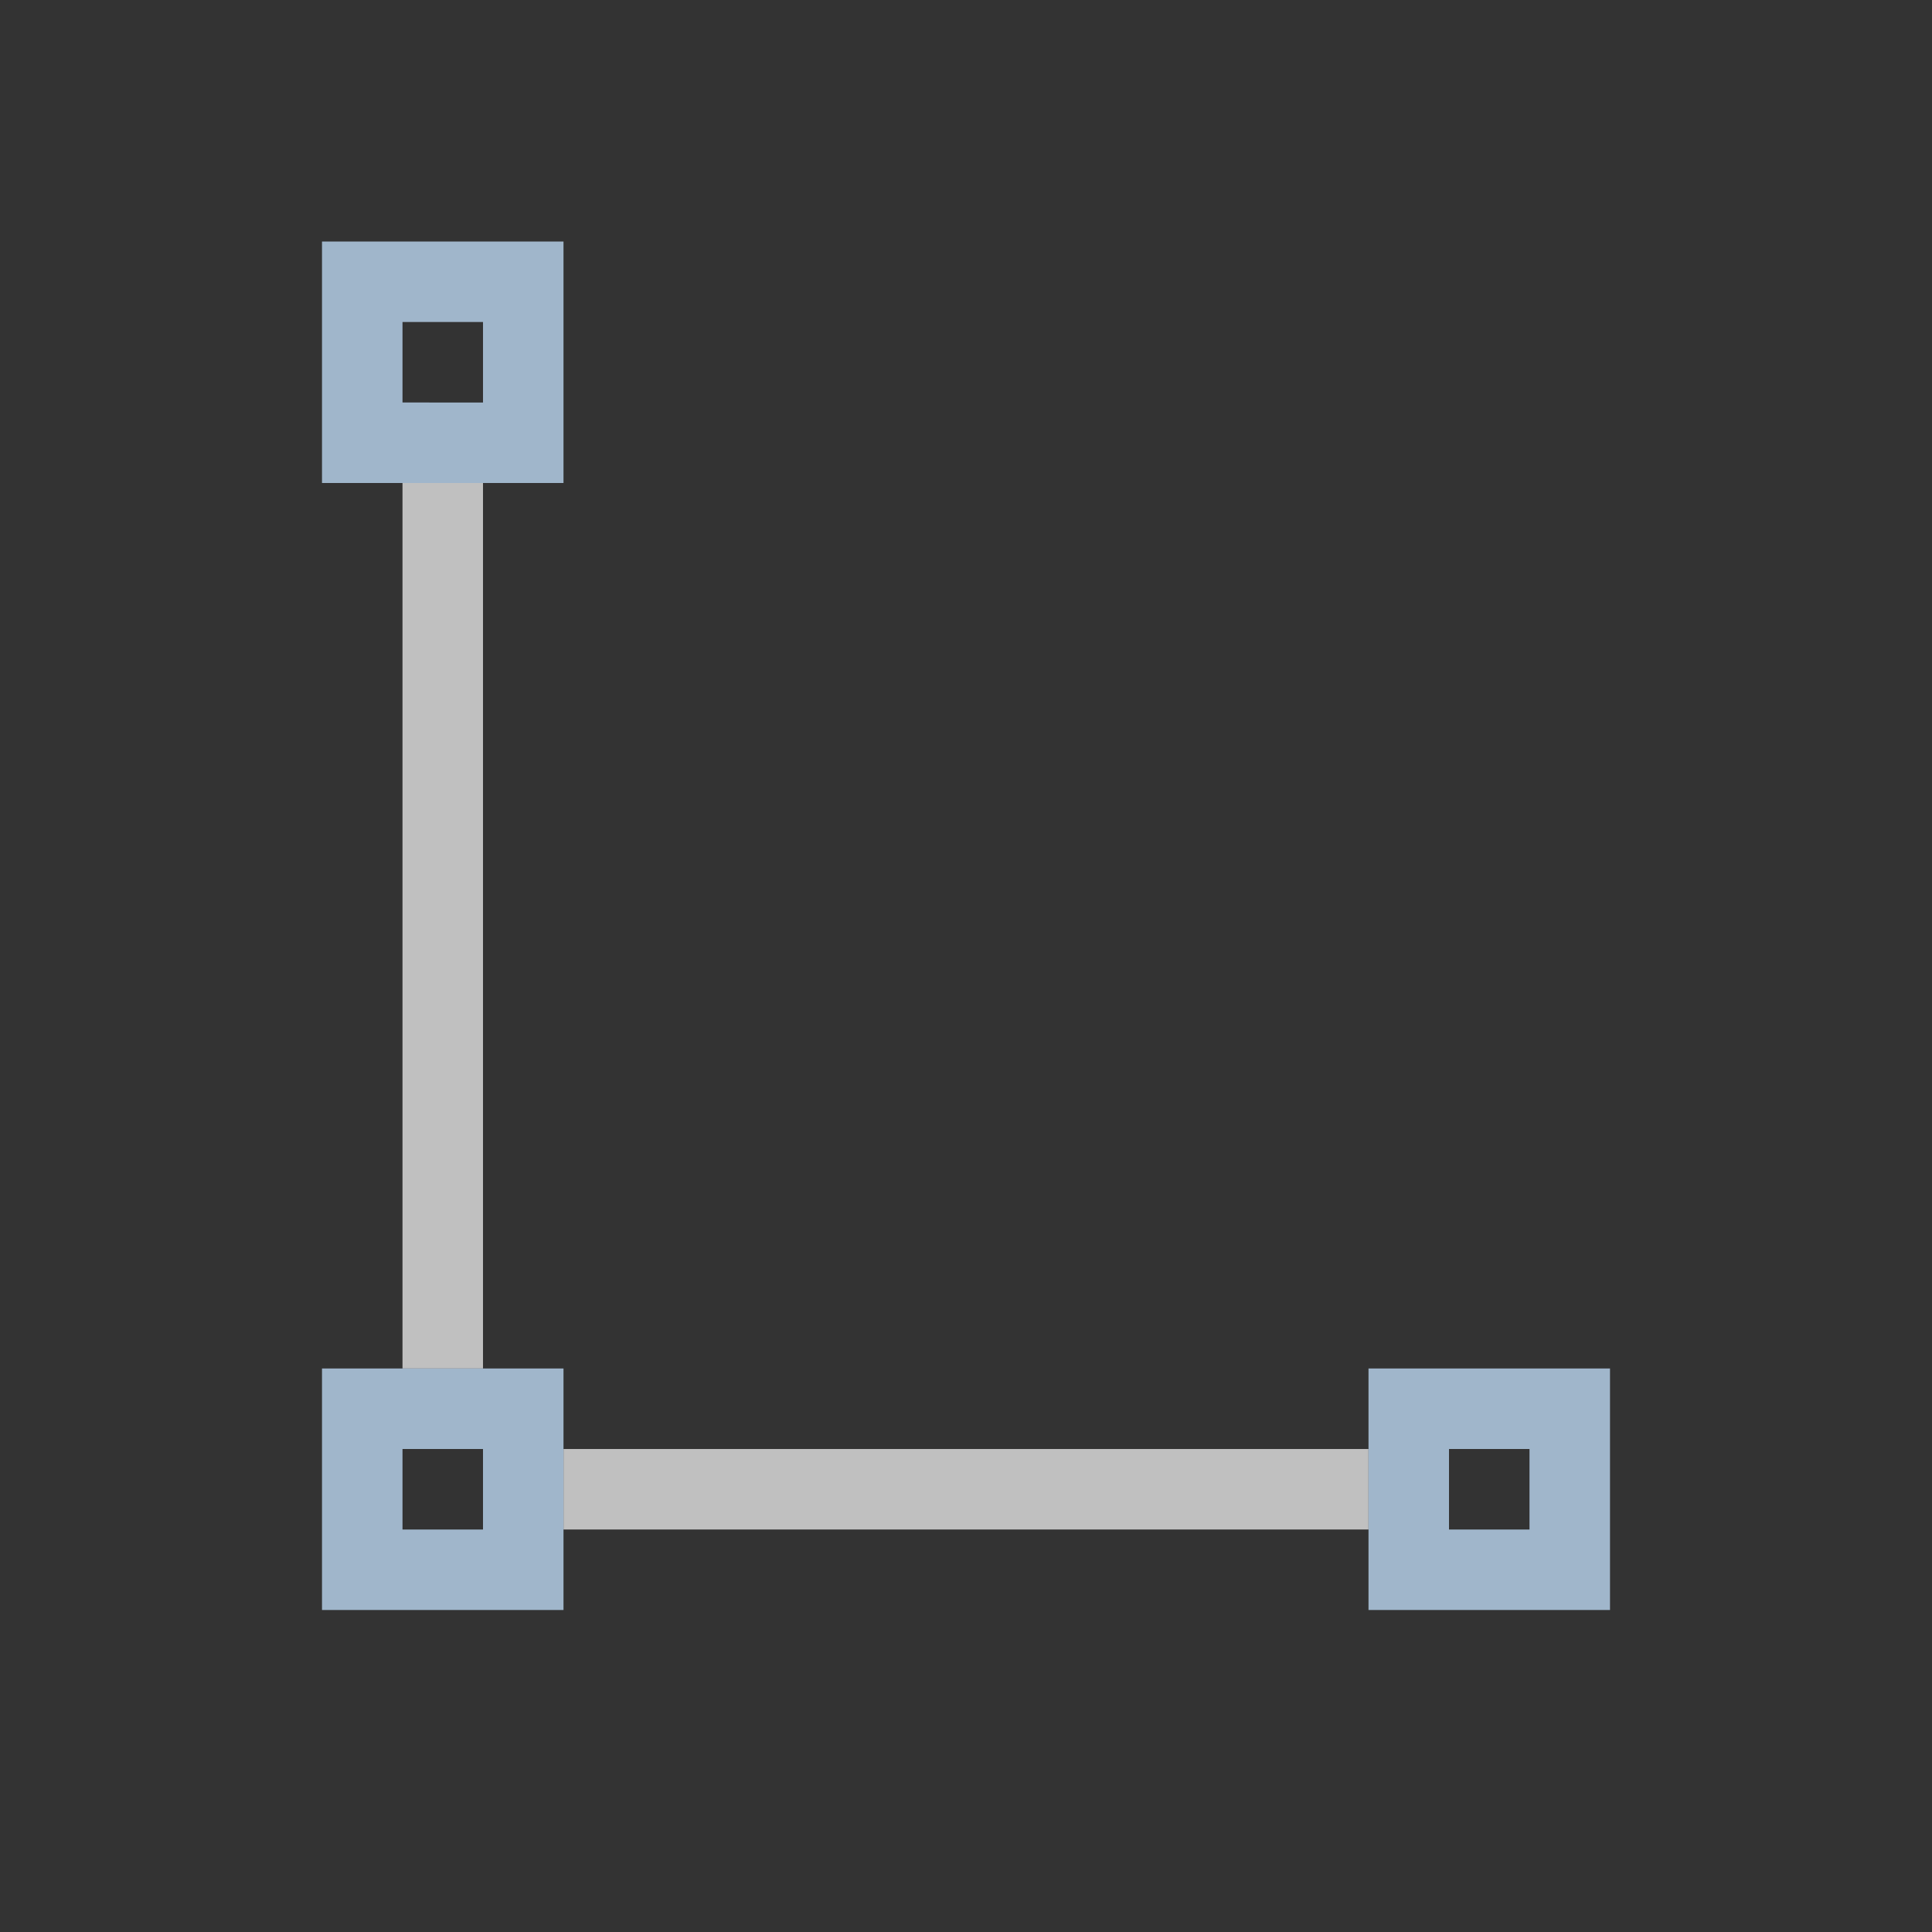 <svg xmlns="http://www.w3.org/2000/svg" viewBox="0 0 24 24">
    <rect x="0" y="0" width="24" height="24" fill="#333333" stroke="none"/>
    <path d="M4 5v11h1V5Zm2 12v1h10v-1z" style="fill:currentColor;fill-opacity:1;stroke:none;color:#fdfdfd;opacity:.7" transform="translate(1 1)"/>
    <path d="M3 2v3h3V2H3zm1 1h1v1H4V3zM3 16v3h3v-3H3zm13 0v3h3v-3h-3zM4 17h1v1H4v-1zm13 0h1v1h-1v-1z" style="fill:currentColor;fill-opacity:1;stroke:none;color:#a0b6cb" transform="translate(1 1)"/>
</svg>
